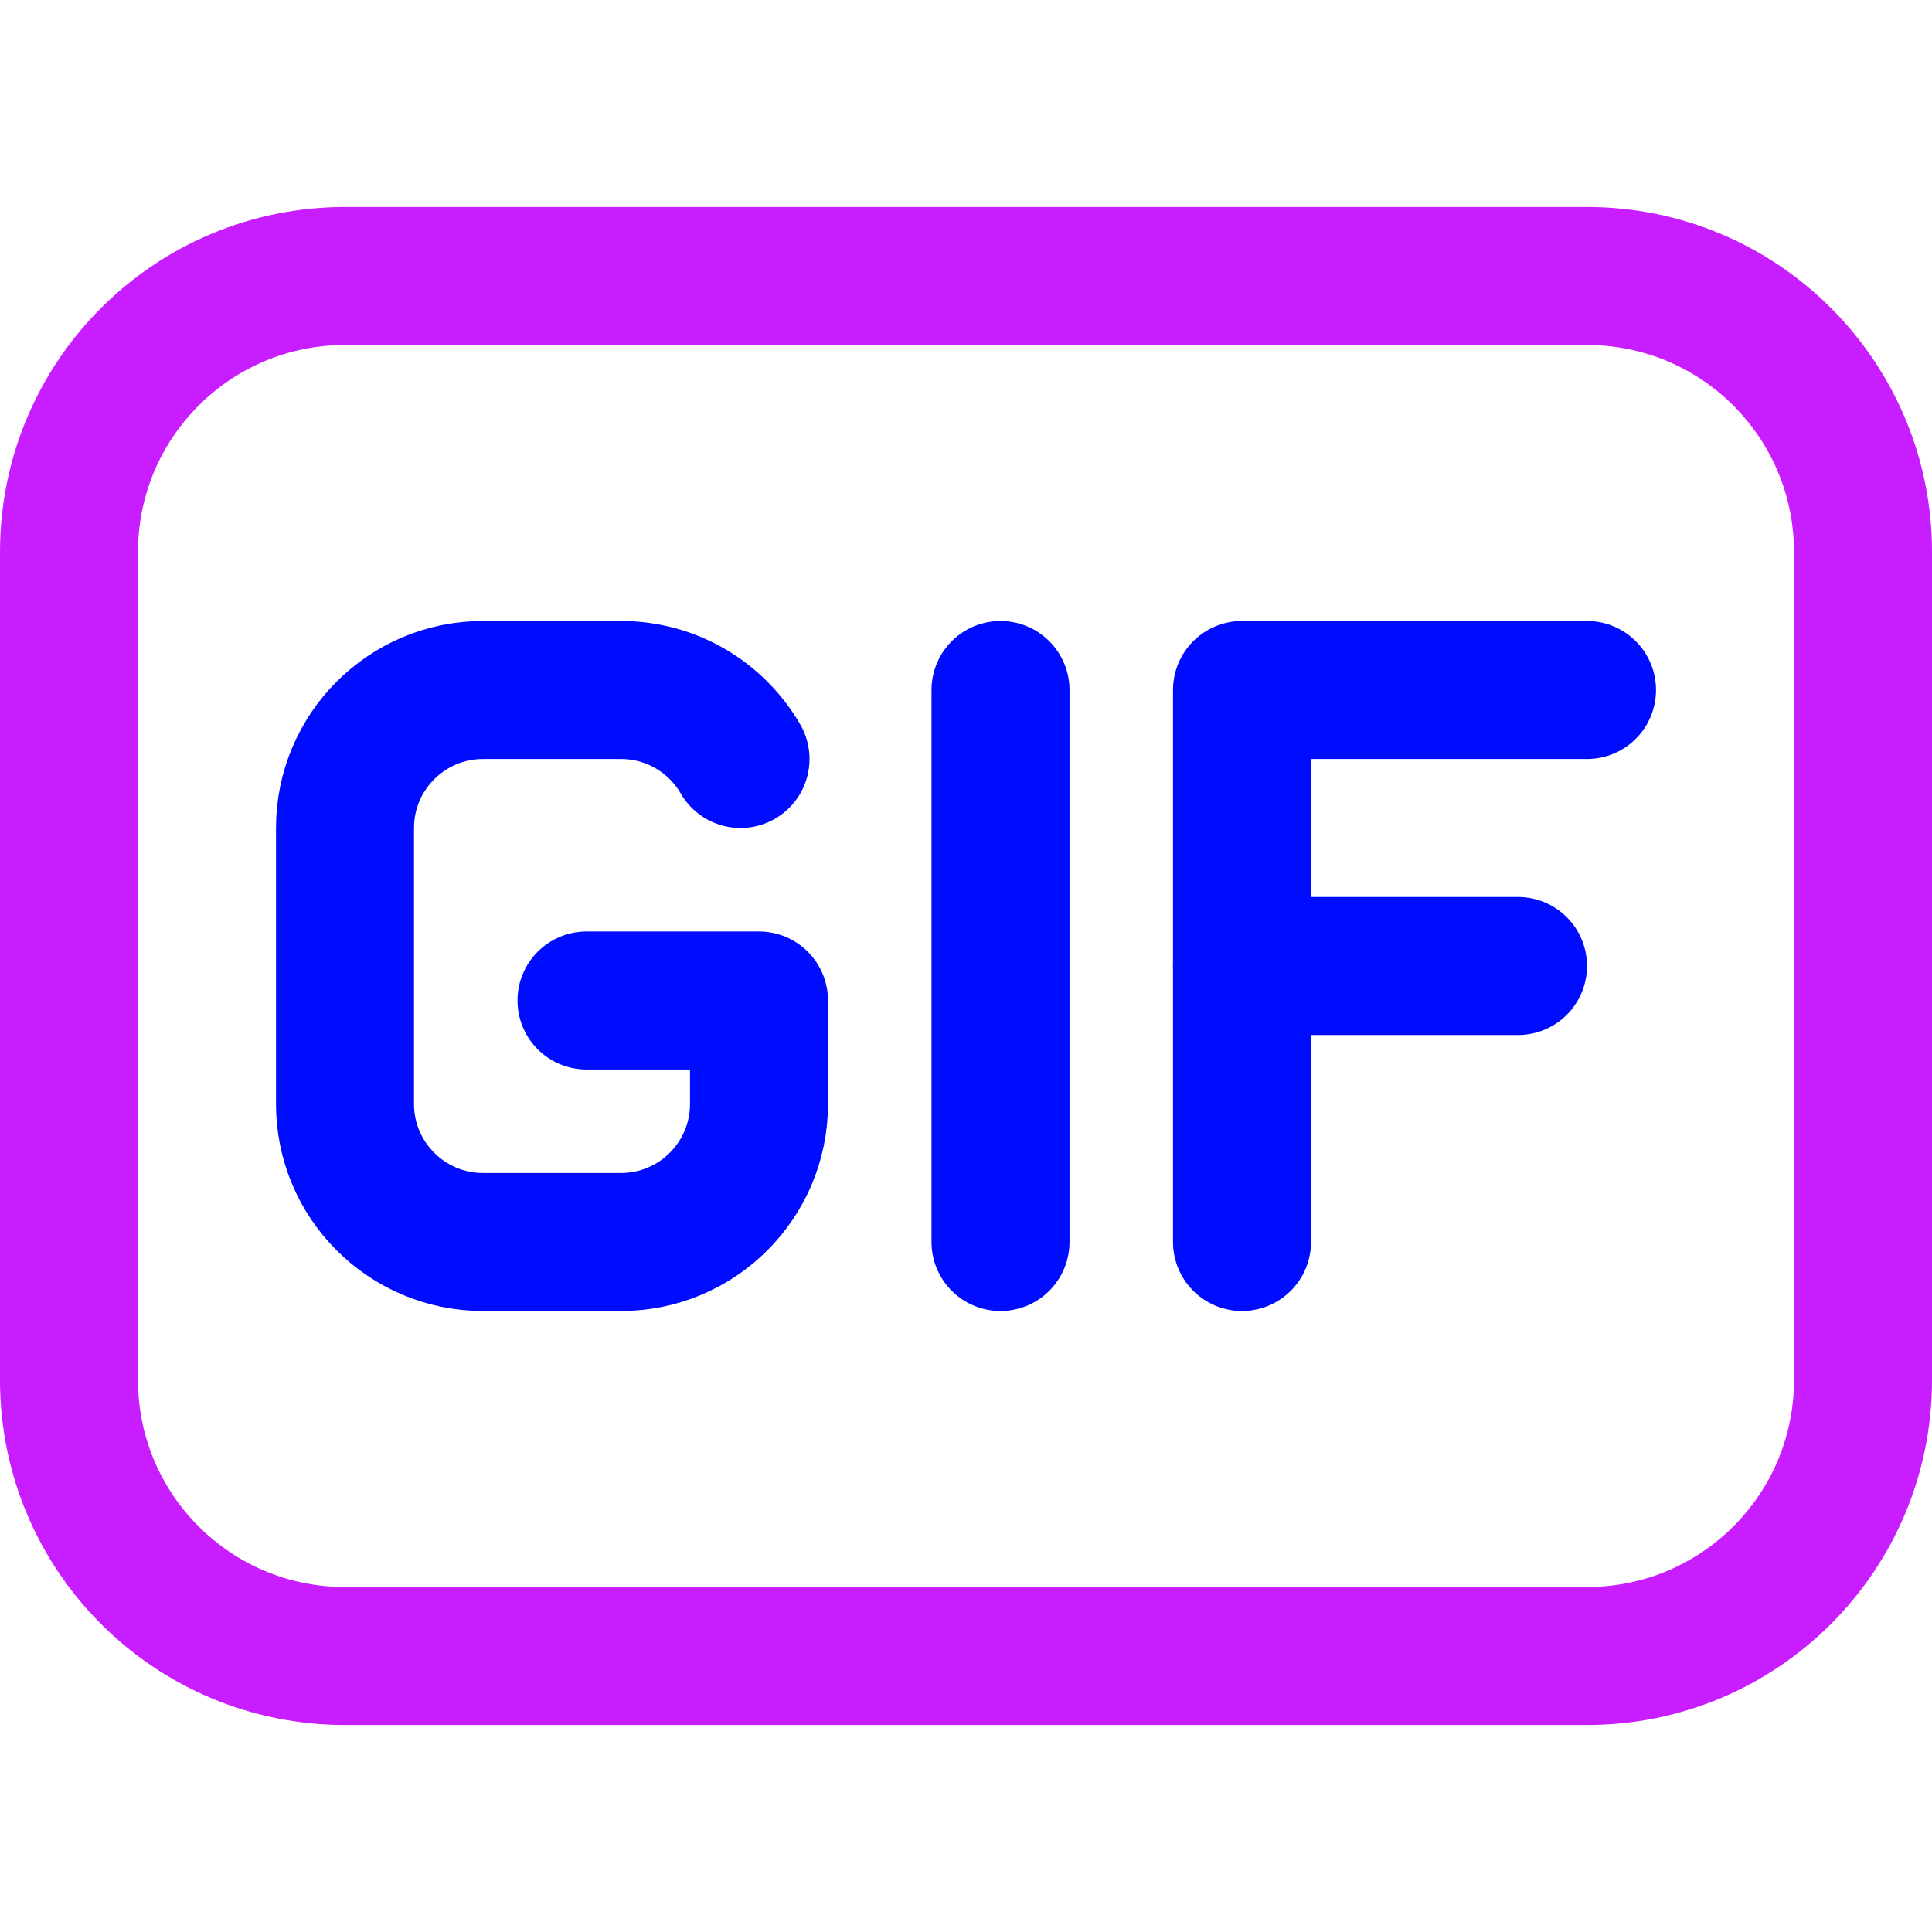 <svg xmlns="http://www.w3.org/2000/svg" fill="none" viewBox="0 0 14 14" id="Gif-Format--Streamline-Core-Neon">
  <desc>
    Gif Format Streamline Icon: https://streamlinehq.com
  </desc>
  <g id="gif-format">
    <path id="rectangle 629" stroke="#c71dff" stroke-linecap="round" stroke-linejoin="round" d="M11.5 2c1.105 0 2 0.895 2 2l0 6c0 1.105 -0.895 2 -2 2l-9 0c-1.105 0 -2 -0.895 -2 -2l0 -6c0 -1.105 0.895 -2 2 -2l9 0Z" stroke-width="1"></path>
    <path id="Vector 3918" stroke="#000cfe" stroke-linecap="round" stroke-linejoin="round" d="M4.25 7.25H5.5V8c0 0.552 -0.448 1 -1 1h-1c-0.552 0 -1 -0.448 -1 -1V6c0 -0.552 0.448 -1 1 -1h1c0.37 0 0.693 0.201 0.866 0.5" stroke-width="1"></path>
    <path id="Vector 3919" stroke="#000cfe" stroke-linecap="round" stroke-linejoin="round" d="M7.25 5v4" stroke-width="1"></path>
    <path id="Vector 3920" stroke="#000cfe" stroke-linecap="round" stroke-linejoin="round" d="M9 9V5h2.5" stroke-width="1"></path>
    <path id="Vector 3921" stroke="#000cfe" stroke-linecap="round" stroke-linejoin="round" d="M9 7h2" stroke-width="1"></path>
  </g>
</svg>